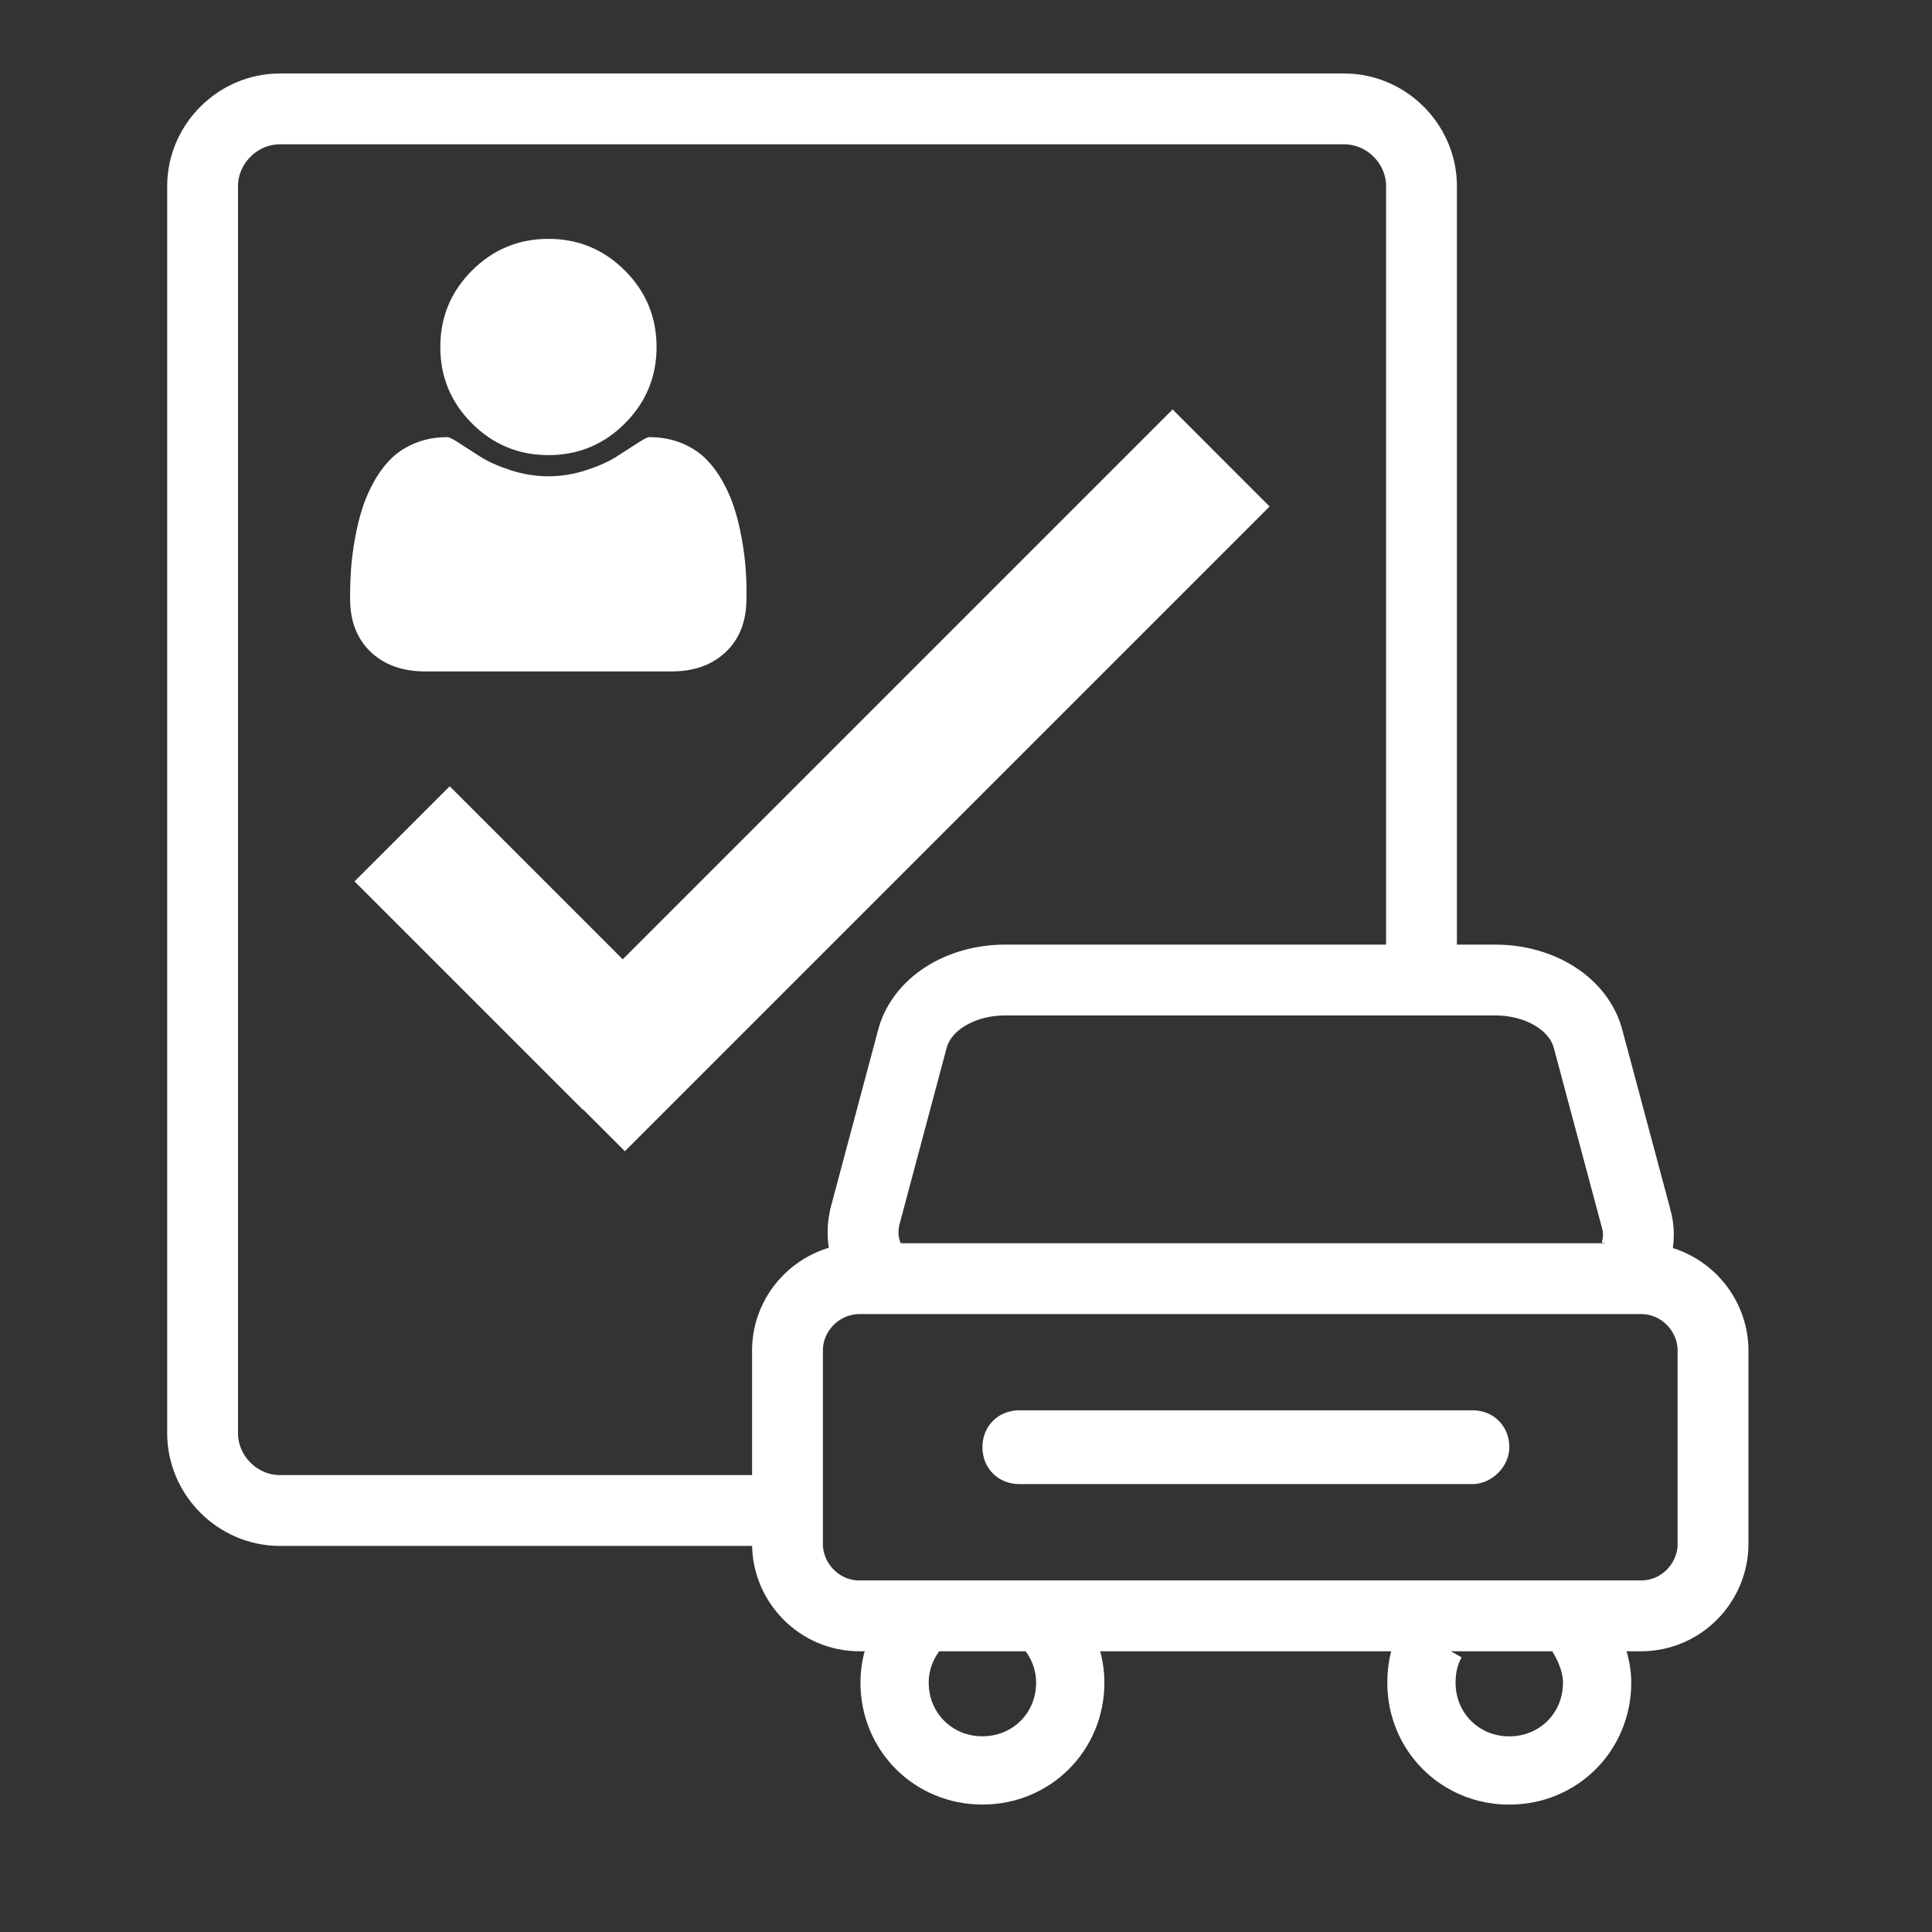 <?xml version="1.0" encoding="utf-8"?>
<!-- Generator: Adobe Illustrator 18.1.1, SVG Export Plug-In . SVG Version: 6.00 Build 0)  -->
<svg version="1.1" id="Layer_1" xmlns="http://www.w3.org/2000/svg" xmlns:xlink="http://www.w3.org/1999/xlink" x="0px" y="0px"
	 viewBox="0 0 3000 3000" enable-background="new 0 0 3000 3000" xml:space="preserve">
<rect x="0" y="0" width="3000" height="3000" fill="#333333" stroke="none"/>
<path fill="#747474" d="M1301.9,1148.2"/>
<g>
	<path fill="none" stroke="#FFFFFF" stroke-width="106" stroke-miterlimit="10" d="M1612.8,2509.1c30,24.5,49.1,62.7,49.1,103.6
		c0,76.4-60,136.4-136.4,136.4s-136.4-60-136.4-136.4c0-40.9,19.1-79.1,49.1-103.6"/>
	<path fill="none" stroke="#FFFFFF" stroke-width="106" stroke-miterlimit="10" d="M2455.5,2536.4c13.6,21.8,24.5,49.1,24.5,76.4
		c0,76.4-60,136.4-136.4,136.4s-136.4-60-136.4-136.4c0-24.5,5.5-46.4,16.4-65.5"/>
	<path fill="none" stroke="#FFFFFF" stroke-width="110" stroke-miterlimit="10" d="M1351,1958.2c-10.9-21.8-13.6-43.6-8.2-68.2
		l73.6-275.5c13.6-54.5,73.6-92.7,144.5-92.7h760.9c70.9,0,130.9,38.2,144.5,92.7L2540,1890c5.5,19.1,5.5,35.5,0,54.5"/>
	<path fill="none" stroke="#FFFFFF" stroke-width="110" stroke-miterlimit="10" d="M2548.2,2509.1H1334.6
		c-62.7,0-111.8-51.8-111.8-111.8v-300c0-62.7,51.8-111.8,111.8-111.8h1213.6c62.7,0,111.8,51.8,111.8,111.8v300
		C2660,2457.3,2611,2509.1,2548.2,2509.1z"/>
	<path fill="#FFFFFF" d="M2286.4,2304.5h-703.6c-32.7,0-57.3-24.5-57.3-57.3l0,0c0-32.7,24.5-57.3,57.3-57.3h703.6
		c32.7,0,57.3,24.5,57.3,57.3l0,0C2343.7,2277.3,2316.4,2304.5,2286.4,2304.5z"/>
</g>
<path fill="none" stroke="#FFFFFF" stroke-width="110" stroke-miterlimit="10" d="M1222.8,2345.5H434.6c-65.5,0-120-54.5-120-120
	V289.1c0-65.5,54.5-120,120-120h1652.7c65.5,0,120,54.5,120,120v1232.7"/>
<rect x="633.7" y="760.9" fill="none" width="1336.4" height="1066.4"/>
<rect x="527.3" y="370.9" fill="none" width="769.1" height="883.6"/>
<g>
	<g>
		<polygon fill="#FFFFFF" points="967,1489.6 698.3,1220.9 550.5,1368.6 905.1,1723.2 905.5,1722.8 970.3,1787.6 1971.4,786.5 
			1820.8,635.8 		"/>
	</g>
</g>
<g>
	<g>
		<path fill="#FFFFFF" d="M851.6,706.7c46.4,0,85.9-16.4,118.7-49.2c32.8-32.8,49.2-72.4,49.2-118.7c0-46.3-16.4-85.9-49.2-118.7
			c-32.8-32.8-72.4-49.2-118.7-49.2c-46.3,0-85.9,16.4-118.7,49.2c-32.8,32.8-49.2,72.4-49.2,118.7c0,46.4,16.4,85.9,49.2,118.7
			C765.7,690.3,805.3,706.7,851.6,706.7z"/>
		<path fill="#FFFFFF" d="M1157.9,884c-1-14.7-3.1-30.6-6.1-47.7c-3.1-17.1-6.9-32.9-11.6-47.4c-4.7-14.6-10.9-28.8-18.8-42.6
			c-7.9-13.8-16.9-25.6-27.1-35.4c-10.2-9.8-22.7-17.6-37.4-23.4c-14.7-5.8-31-8.7-48.8-8.7c-2.6,0-8.7,3.1-18.4,9.4
			c-9.6,6.3-20.5,13.3-32.6,21c-12.1,7.7-27.8,14.7-47.2,21c-19.4,6.3-38.8,9.4-58.4,9.4c-19.5,0-39-3.1-58.4-9.4
			c-19.4-6.3-35.1-13.3-47.2-21c-12.1-7.7-23-14.7-32.6-21c-9.6-6.3-15.7-9.4-18.4-9.4c-17.8,0-34,2.9-48.8,8.7
			c-14.7,5.8-27.2,13.6-37.4,23.4c-10.2,9.8-19.2,21.6-27.1,35.4c-7.9,13.8-14.1,28.1-18.8,42.6c-4.7,14.6-8.5,30.4-11.6,47.4
			c-3.1,17.1-5.1,32.9-6.1,47.7c-1,14.7-1.5,29.8-1.5,45.3c0,35,10.6,62.6,31.9,82.9c21.3,20.3,49.6,30.4,84.8,30.4h382.1
			c35.3,0,63.5-10.1,84.8-30.4c21.3-20.3,31.9-47.9,31.9-82.9C1159.5,913.8,1159,898.7,1157.9,884z"/>
	</g>
</g>
</svg>
